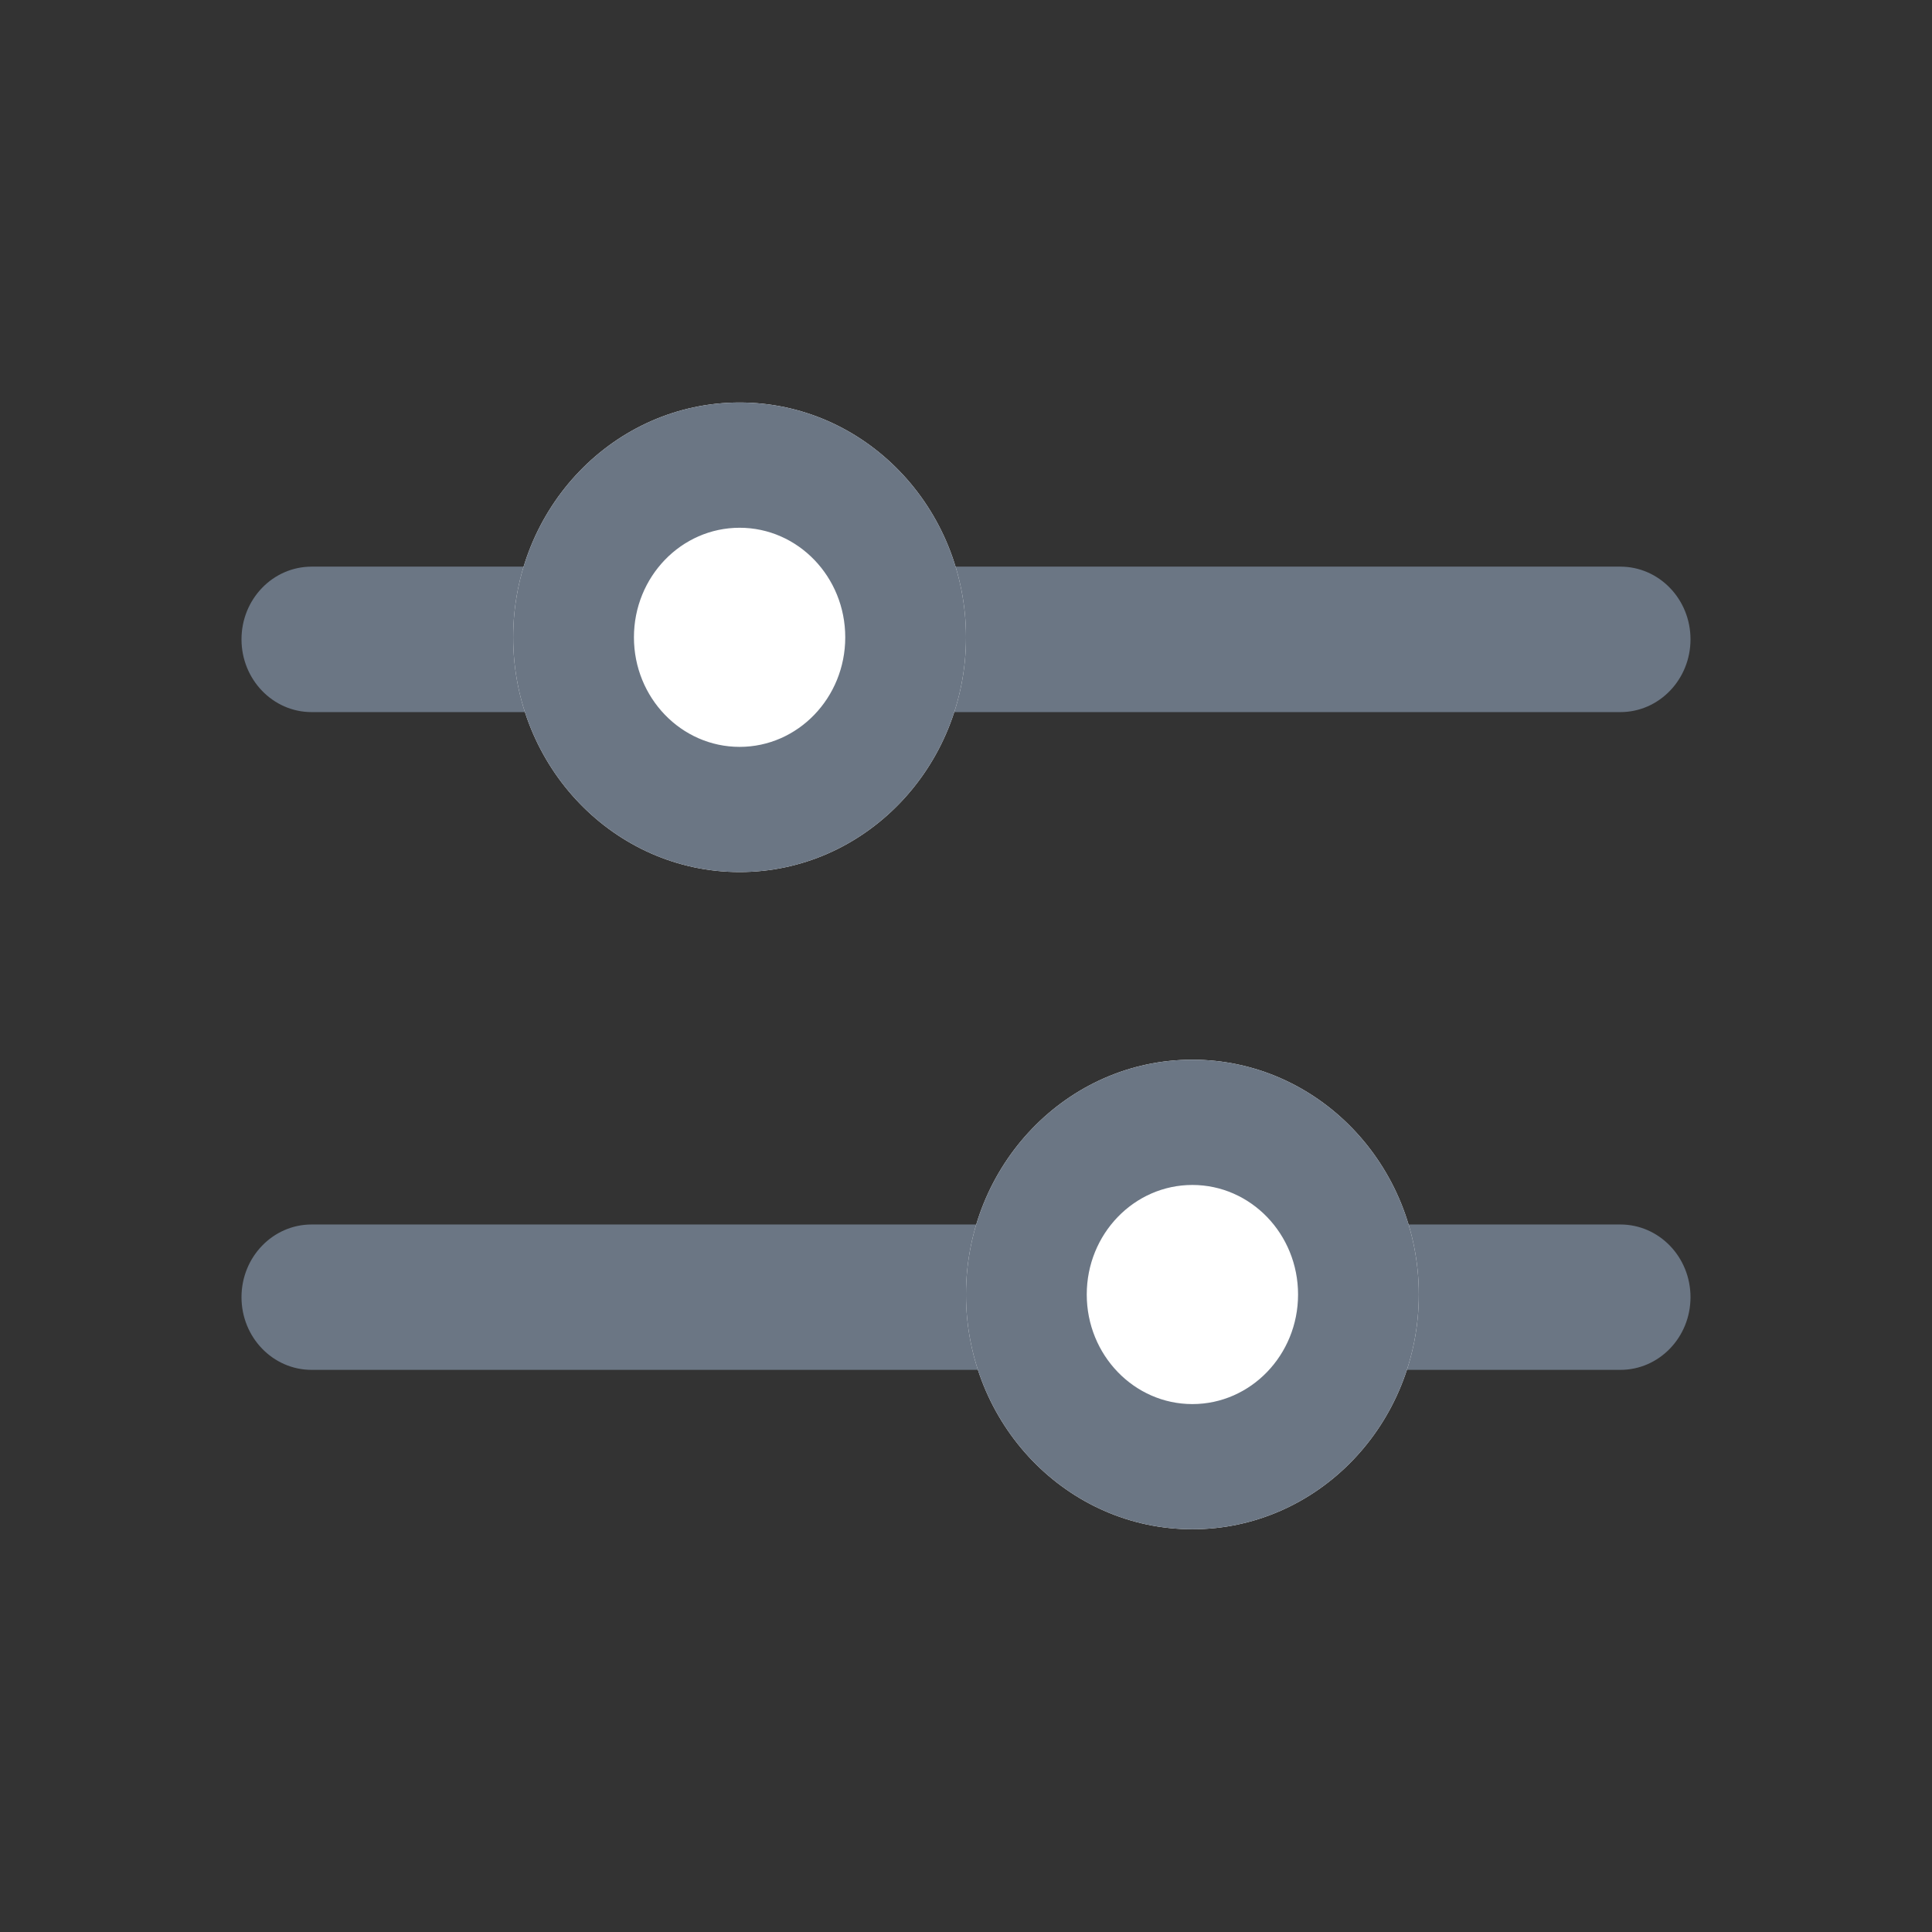 <svg width="24" height="24" viewBox="0 0 24 24" fill="none" xmlns="http://www.w3.org/2000/svg">
<rect x="0" y="0" width="24" height="24" fill="#333333" stroke="none"/>
<path fill-rule="evenodd" clip-rule="evenodd" d="M3 7.942C3 7.443 3.39 7.039 3.871 7.039H20.129C20.61 7.039 21 7.443 21 7.942C21 8.441 20.61 8.846 20.129 8.846H3.871C3.39 8.846 3 8.441 3 7.942Z" fill="#6B7684"/>
<path fill-rule="evenodd" clip-rule="evenodd" d="M3 16.114C3 15.615 3.39 15.211 3.871 15.211H20.129C20.61 15.211 21 15.615 21 16.114C21 16.613 20.61 17.017 20.129 17.017H3.871C3.39 17.017 3 16.613 3 16.114Z" fill="#6B7684"/>
<path d="M12 7.917C12 9.527 10.741 10.833 9.188 10.833C7.634 10.833 6.375 9.527 6.375 7.917C6.375 6.306 7.634 5 9.188 5C10.741 5 12 6.306 12 7.917Z" fill="white"/>
<path fill-rule="evenodd" clip-rule="evenodd" d="M9.188 9.278C9.912 9.278 10.5 8.668 10.5 7.917C10.5 7.165 9.912 6.556 9.188 6.556C8.463 6.556 7.875 7.165 7.875 7.917C7.875 8.668 8.463 9.278 9.188 9.278ZM9.188 10.833C10.741 10.833 12 9.527 12 7.917C12 6.306 10.741 5 9.188 5C7.634 5 6.375 6.306 6.375 7.917C6.375 9.527 7.634 10.833 9.188 10.833Z" fill="#6B7684"/>
<path d="M17.625 16.081C17.625 17.692 16.366 18.997 14.812 18.997C13.259 18.997 12 17.692 12 16.081C12 14.47 13.259 13.164 14.812 13.164C16.366 13.164 17.625 14.47 17.625 16.081Z" fill="white"/>
<path fill-rule="evenodd" clip-rule="evenodd" d="M14.812 17.442C15.537 17.442 16.125 16.832 16.125 16.081C16.125 15.329 15.537 14.72 14.812 14.72C14.088 14.72 13.5 15.329 13.5 16.081C13.5 16.832 14.088 17.442 14.812 17.442ZM14.812 18.997C16.366 18.997 17.625 17.692 17.625 16.081C17.625 14.47 16.366 13.164 14.812 13.164C13.259 13.164 12 14.47 12 16.081C12 17.692 13.259 18.997 14.812 18.997Z" fill="#6B7684"/>
</svg>
